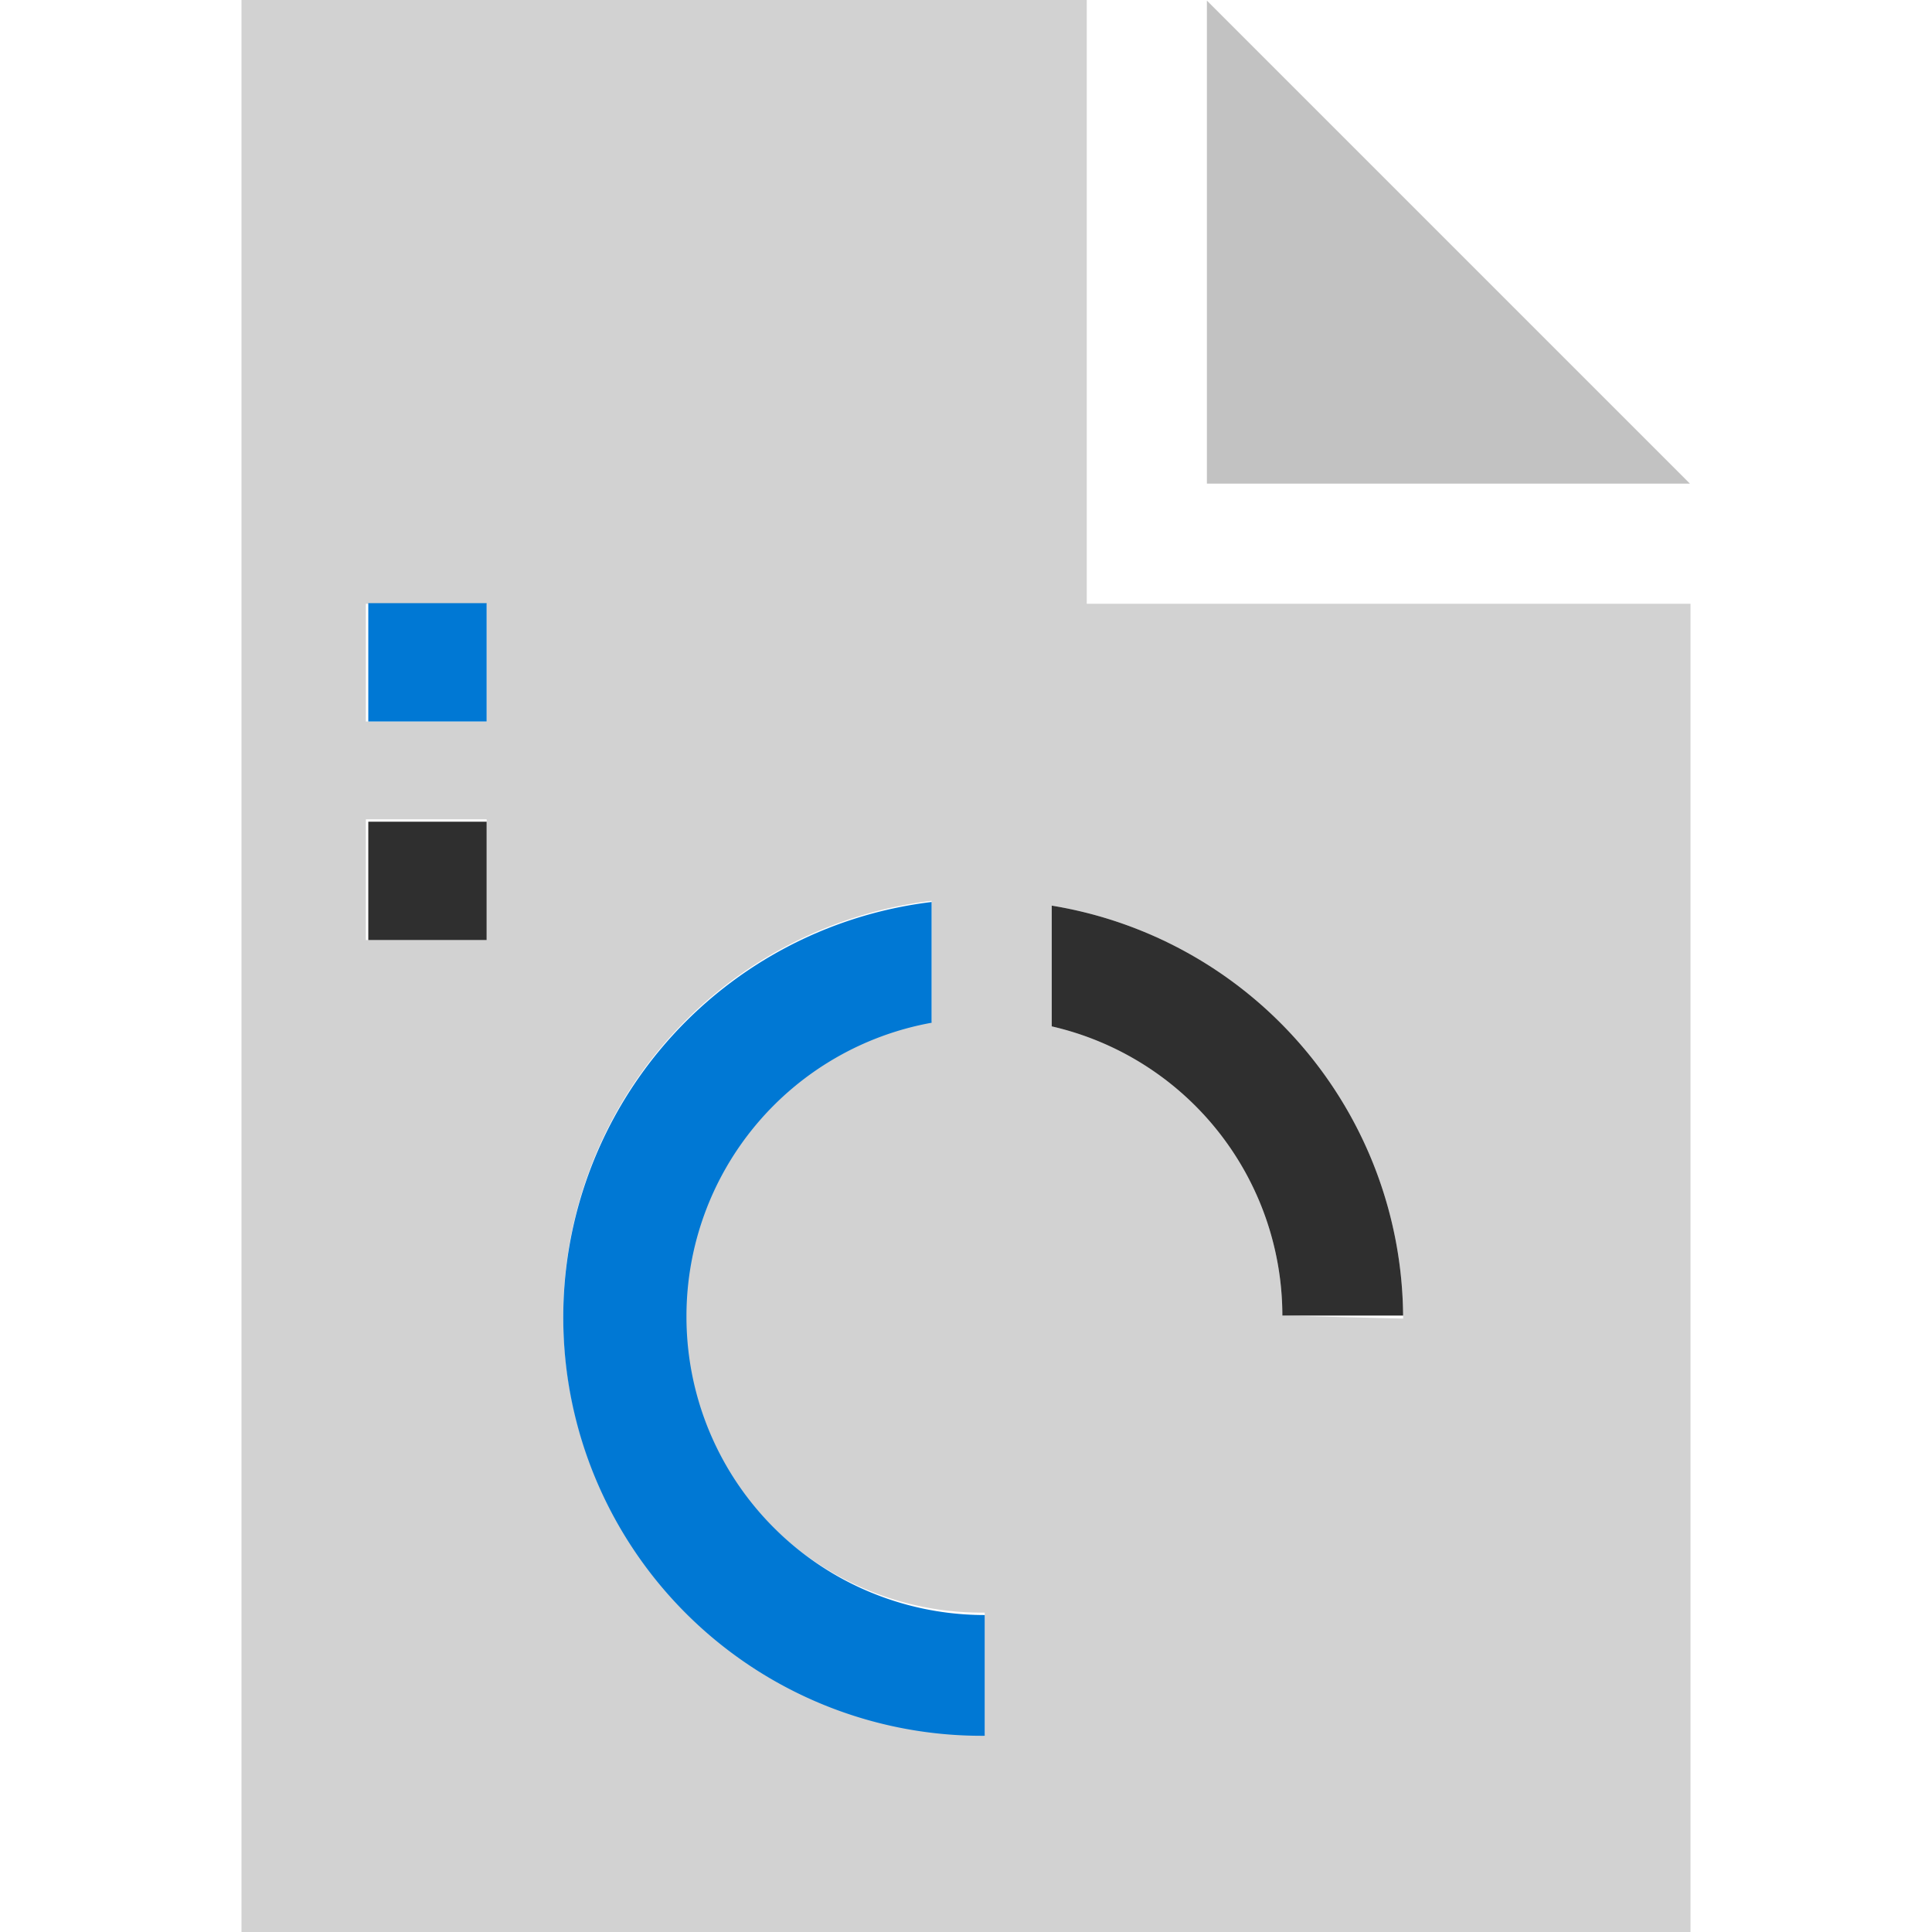 <svg id="ArrowUp" xmlns="http://www.w3.org/2000/svg" viewBox="0 0 32 32"><defs><style>.cls-1{fill:#d2d2d2;}.cls-2{fill:#c2c2c2;}.cls-3{fill:#2f2f2f;}.cls-4{fill:#0078d4;}</style></defs><title>Analytics2ChartDocument-blue</title><path class="cls-1" d="M28,10H18V0H4V32H28ZM8.06,15.57h-2v-2h2Zm0-3.62h-2V10h2Zm8.25,16.78a6.93,6.93,0,0,1-.88-13.81v2a4.93,4.93,0,0,0,.88,9.79Zm4.93-6.94A4.92,4.92,0,0,0,17.42,17V15a6.94,6.94,0,0,1,5.82,6.84Z"/><polygon class="cls-2" points="19.99 8.01 27.99 8.01 19.99 0.01 19.99 8.01"/><rect class="cls-3" x="6.1" y="13.61" width="1.96" height="1.96"/><rect class="cls-4" x="6.1" y="9.99" width="1.96" height="1.96"/><path class="cls-4" d="M11.37,21.79a4.94,4.94,0,0,1,4.06-4.85v-2a6.93,6.93,0,0,0,.88,13.81v-2A4.94,4.94,0,0,1,11.37,21.79Z"/><path class="cls-3" d="M17.42,15V17a4.92,4.92,0,0,1,3.82,4.79h2A6.94,6.94,0,0,0,17.42,15Z"/></svg>